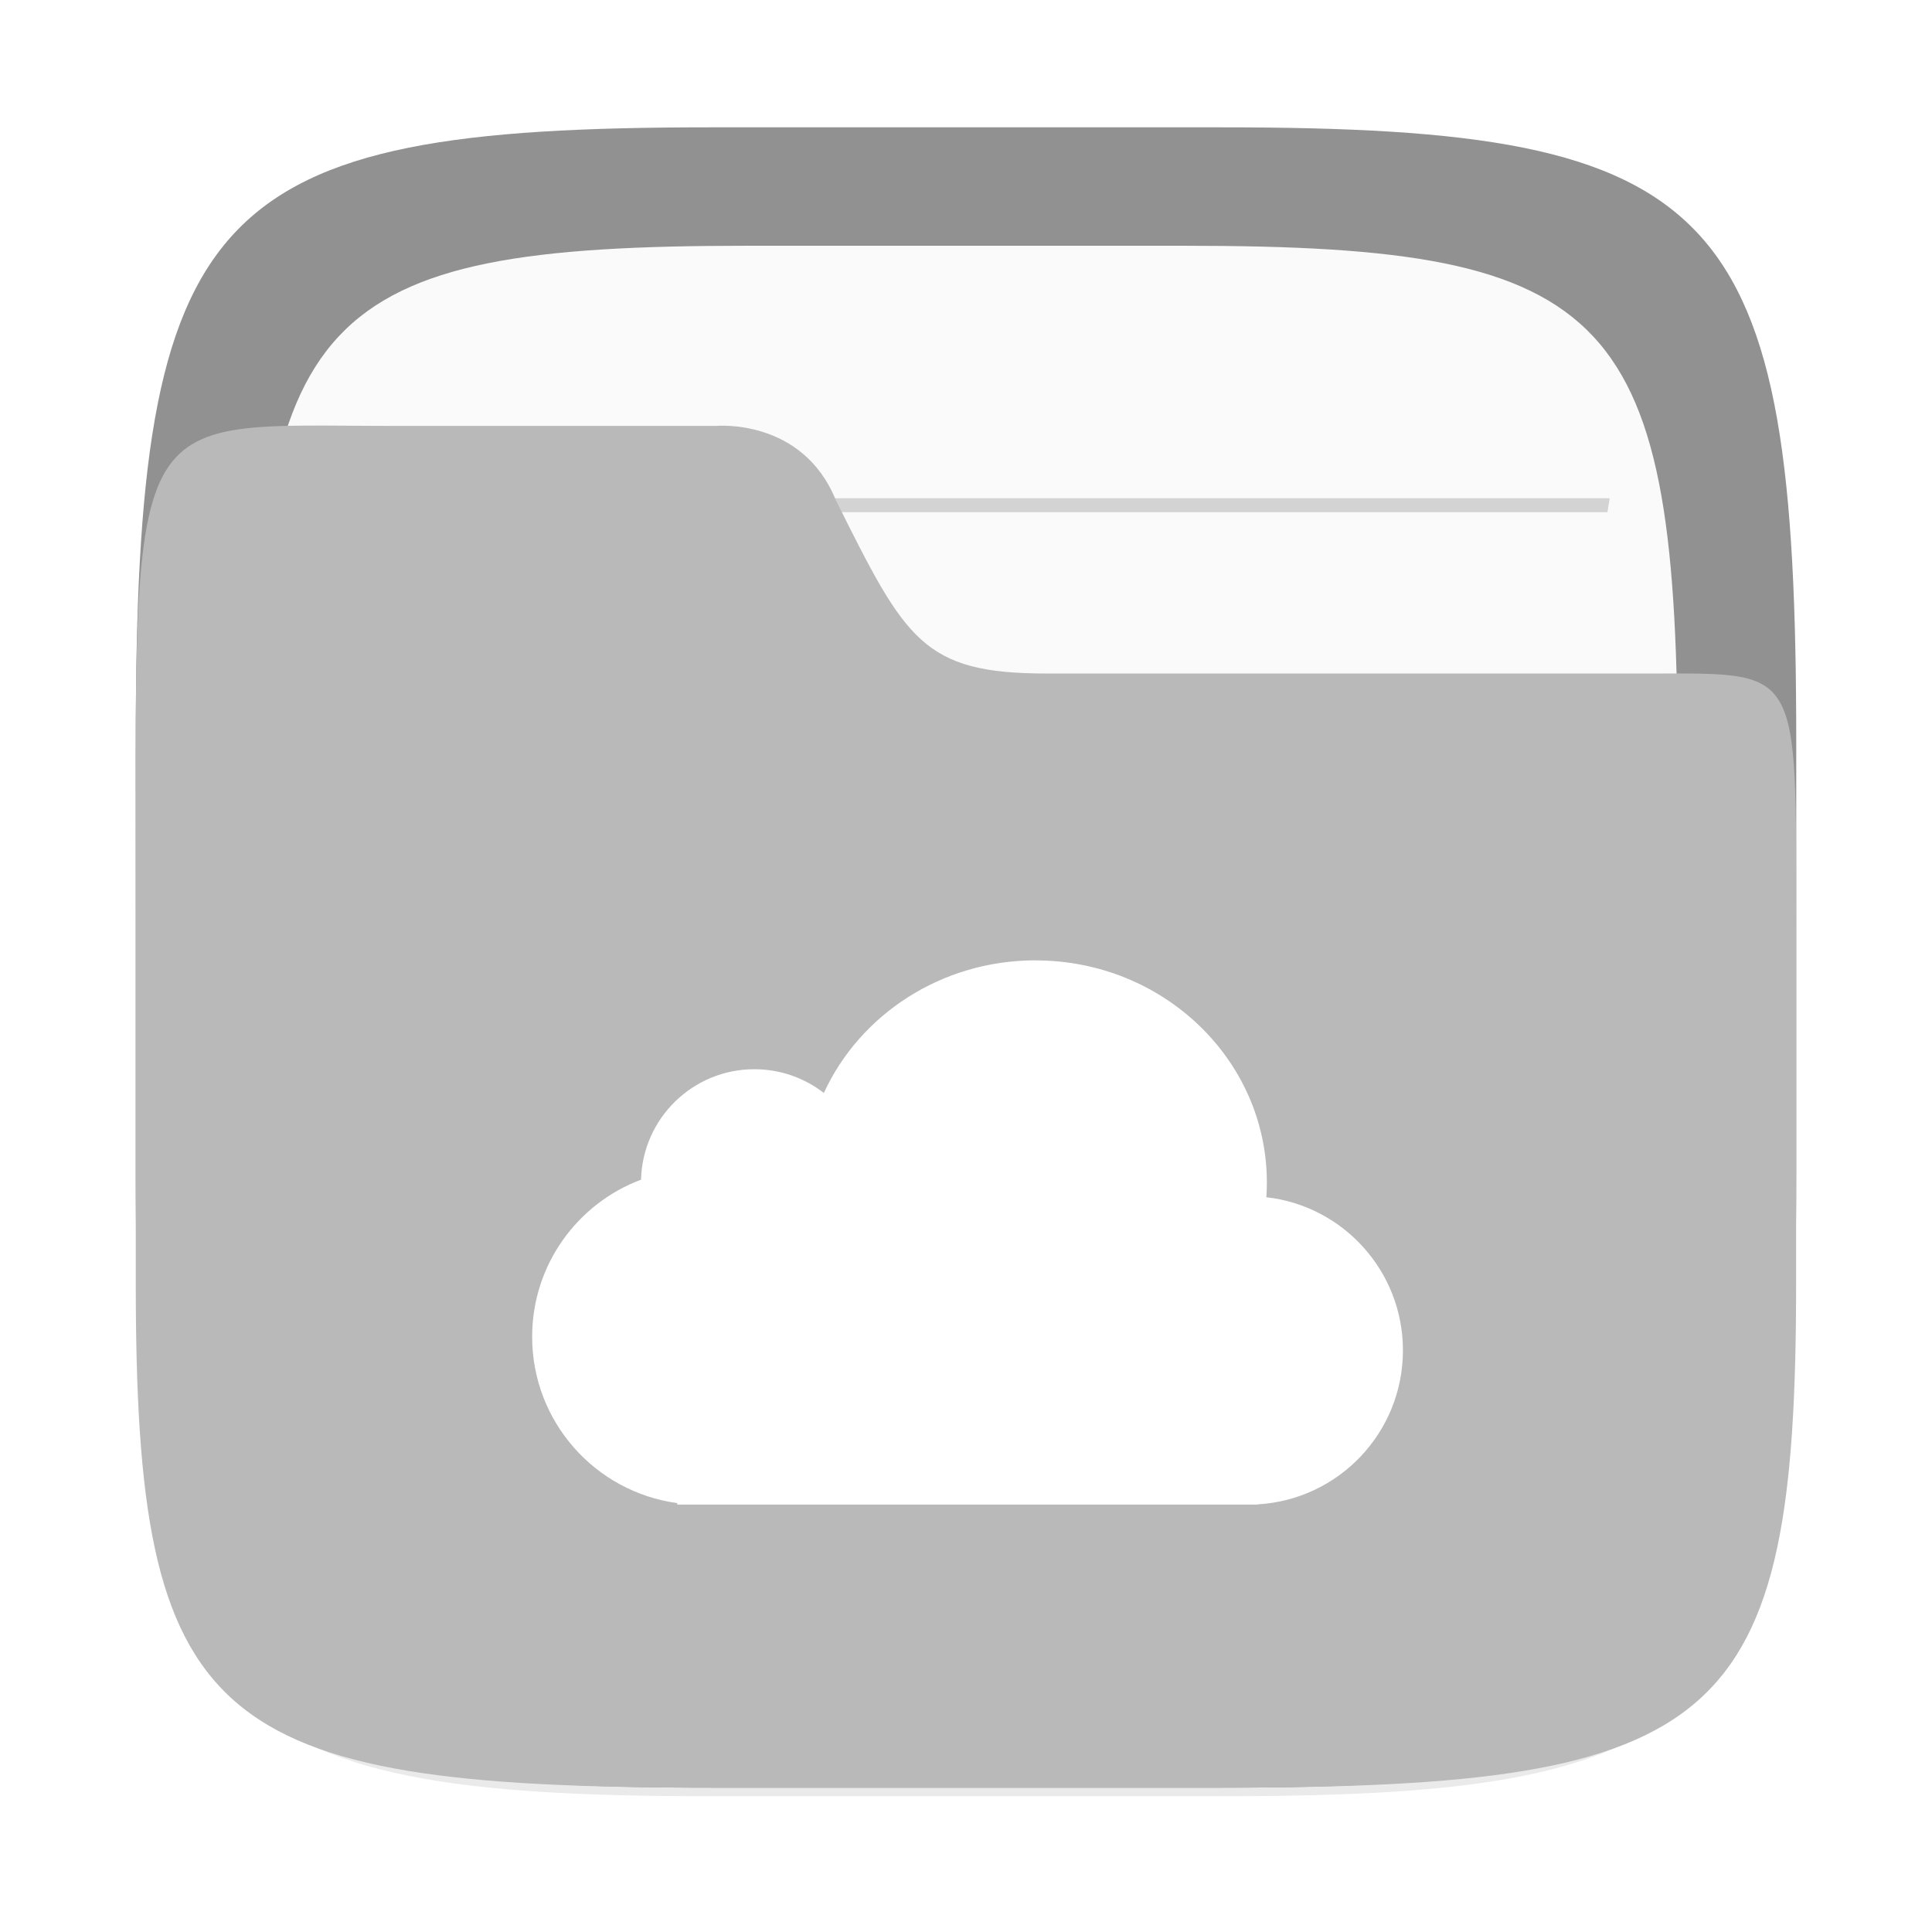 <?xml version="1.0" encoding="UTF-8" standalone="no"?>
<svg
   xmlns:dc="http://purl.org/dc/elements/1.1/"
   xmlns:cc="http://creativecommons.org/ns#"
   xmlns:rdf="http://www.w3.org/1999/02/22-rdf-syntax-ns#"
   xmlns:svg="http://www.w3.org/2000/svg"
   xmlns="http://www.w3.org/2000/svg"
   xmlns:sodipodi="http://sodipodi.sourceforge.net/DTD/sodipodi-0.dtd"
   xmlns:inkscape="http://www.inkscape.org/namespaces/inkscape"
   width="64"
   height="64"
   version="1.1"
   viewBox="0 0 16.933 16.933"
   id="svg41"
   sodipodi:docname="folder-cloud.svg"
   inkscape:version="1.0.1 (3bc2e813f5, 2020-09-07)">
  <sodipodi:namedview
     pagecolor="#ffffff"
     bordercolor="#666666"
     borderopacity="1"
     objecttolerance="10"
     gridtolerance="10"
     guidetolerance="10"
     inkscape:pageopacity="0"
     inkscape:pageshadow="2"
     inkscape:window-width="1920"
     inkscape:window-height="978"
     id="namedview43"
     showgrid="false"
     inkscape:zoom="4.5906698"
     inkscape:cx="9.7259148"
     inkscape:cy="51.418116"
     inkscape:window-x="0"
     inkscape:window-y="0"
     inkscape:window-maximized="1"
     inkscape:current-layer="svg41"
     inkscape:document-rotation="0" />
  <defs
     id="defs5">
    <filter
       id="filter2761"
       x="-.024"
       y="-.024"
       width="1.048"
       height="1.048"
       color-interpolation-filters="sRGB">
      <feGaussianBlur
         stdDeviation="0.146"
         id="feGaussianBlur2" />
    </filter>
    <filter
       id="filter2761-3"
       x="-.024"
       y="-.024"
       width="1.048"
       height="1.048"
       color-interpolation-filters="sRGB">
      <feGaussianBlur
         stdDeviation="0.146"
         id="feGaussianBlur841" />
    </filter>
  </defs>
  <g
     id="g905"
     transform="translate(19.542)">
    <path
       d="m -8.834,1.19 c 4.405,0 5.035,0.673 5.035,5.388 V 10.355 c 0,4.715 -0.63,5.388 -5.035,5.388 h -4.483 c -4.405,0 -5.035,-0.673 -5.035,-5.388 V 6.578 c 0,-4.715 0.63,-5.388 5.035,-5.388 z"
       enable-background="new"
       fill="#141414"
       filter="url(#filter2761)"
       opacity="0.3"
       id="path848"
       style="filter:url(#filter2761-3)" />
    <path
       d="m -8.834,1.116 c 4.405,0 5.035,0.673 5.035,5.388 V 10.28 c 0,4.715 -0.63,5.388 -5.035,5.388 h -4.483 c -4.405,0 -5.035,-0.673 -5.035,-5.388 V 6.504 c 0,-4.715 0.63,-5.388 5.035,-5.388 z"
       enable-background="new"
       fill="#919191"
       id="path850" />
    <path
       d="m -9.154,2.154 c 3.777,0 4.317,0.577 4.317,4.62 V 10.011 c 0,4.043 -0.54,4.62 -4.317,4.62 h -3.844 c -3.777,0 -4.317,-0.577 -4.317,-4.62 V 6.774 c 0,-4.043 0.54,-4.62 4.317,-4.62 z"
       enable-background="new"
       fill="#fafafa"
       stroke-width="0.857"
       id="path852" />
    <g
       transform="matrix(1.301,0,0,1.34,-22.088,-2.286)"
       fill="#b9b9b9"
       id="g862">
      <path
         d="M 3.986,6.937 C 3.98,6.967 3.976,6.998 3.971,7.028 h 8.993 c -0.005,-0.03 -0.009,-0.061 -0.016,-0.091 z"
         opacity="0.6"
         stroke-width="0.605"
         style="paint-order:normal"
         id="path854" />
      <path
         d="m 4.133,4.965 c 0.005,0.03 0.01,0.061 0.016,0.091 h 8.637 c 0.005,-0.033 0.01,-0.059 0.015,-0.091 z"
         opacity="0.6"
         stroke-width="0.594"
         style="paint-order:normal"
         id="path856" />
      <path
         d="M 3.986,8.909 C 3.98,8.939 3.976,8.97 3.971,9 h 8.993 c -0.005,-0.03 -0.009,-0.061 -0.016,-0.091 z"
         opacity="0.6"
         stroke-width="0.605"
         style="paint-order:normal"
         id="path858" />
      <path
         d="m 3.986,10.881 c -0.006,0.03 -0.009,0.06 -0.015,0.091 h 8.993 c -0.005,-0.03 -0.009,-0.061 -0.016,-0.091 z"
         opacity="0.6"
         stroke-width="0.605"
         style="paint-order:normal"
         id="path860" />
    </g>
    <path
       d="m -16.069,3.733 c -2.423,0 -2.283,-0.281 -2.283,4.419 V 11.249 c 3e-6,3.867 0.63,4.419 5.035,4.419 h 4.483 c 4.405,0 5.034,-0.552 5.034,-4.419 V 8.152 c 0,-2.324 0.051,-2.249 -1.278,-2.249 h -5.292 c -1.086,0 -1.236,-0.295 -1.846,-1.519 -0.294,-0.723 -1.05,-0.651 -1.05,-0.651 z"
       enable-background="new"
       fill="#b9b9b9"
       stroke-width="0.906"
       id="path864" />
  </g>
  <path
     id="rect967"
     style="opacity:1;fill:#ffffff;fill-opacity:1;stroke-width:2;stroke-linecap:round"
     d="M 34.25 31.762 C 31.123 31.762 28.434 33.566 27.248 36.148 C 26.613 35.656 25.815 35.363 24.949 35.363 C 22.911 35.363 21.253 36.99 21.201 39.016 C 19.097 39.805 17.6 41.833 17.6 44.213 C 17.6 47.024 19.69 49.347 22.4 49.713 L 22.4 49.762 L 41.6 49.762 L 41.6 49.754 C 44.277 49.599 46.4 47.378 46.4 44.662 C 46.4 42.043 44.425 39.885 41.883 39.596 C 41.894 39.436 41.9 39.276 41.9 39.113 C 41.9 35.054 38.475 31.764 34.25 31.764 L 34.25 31.762 z "
     transform="scale(0.265)" />
</svg>
